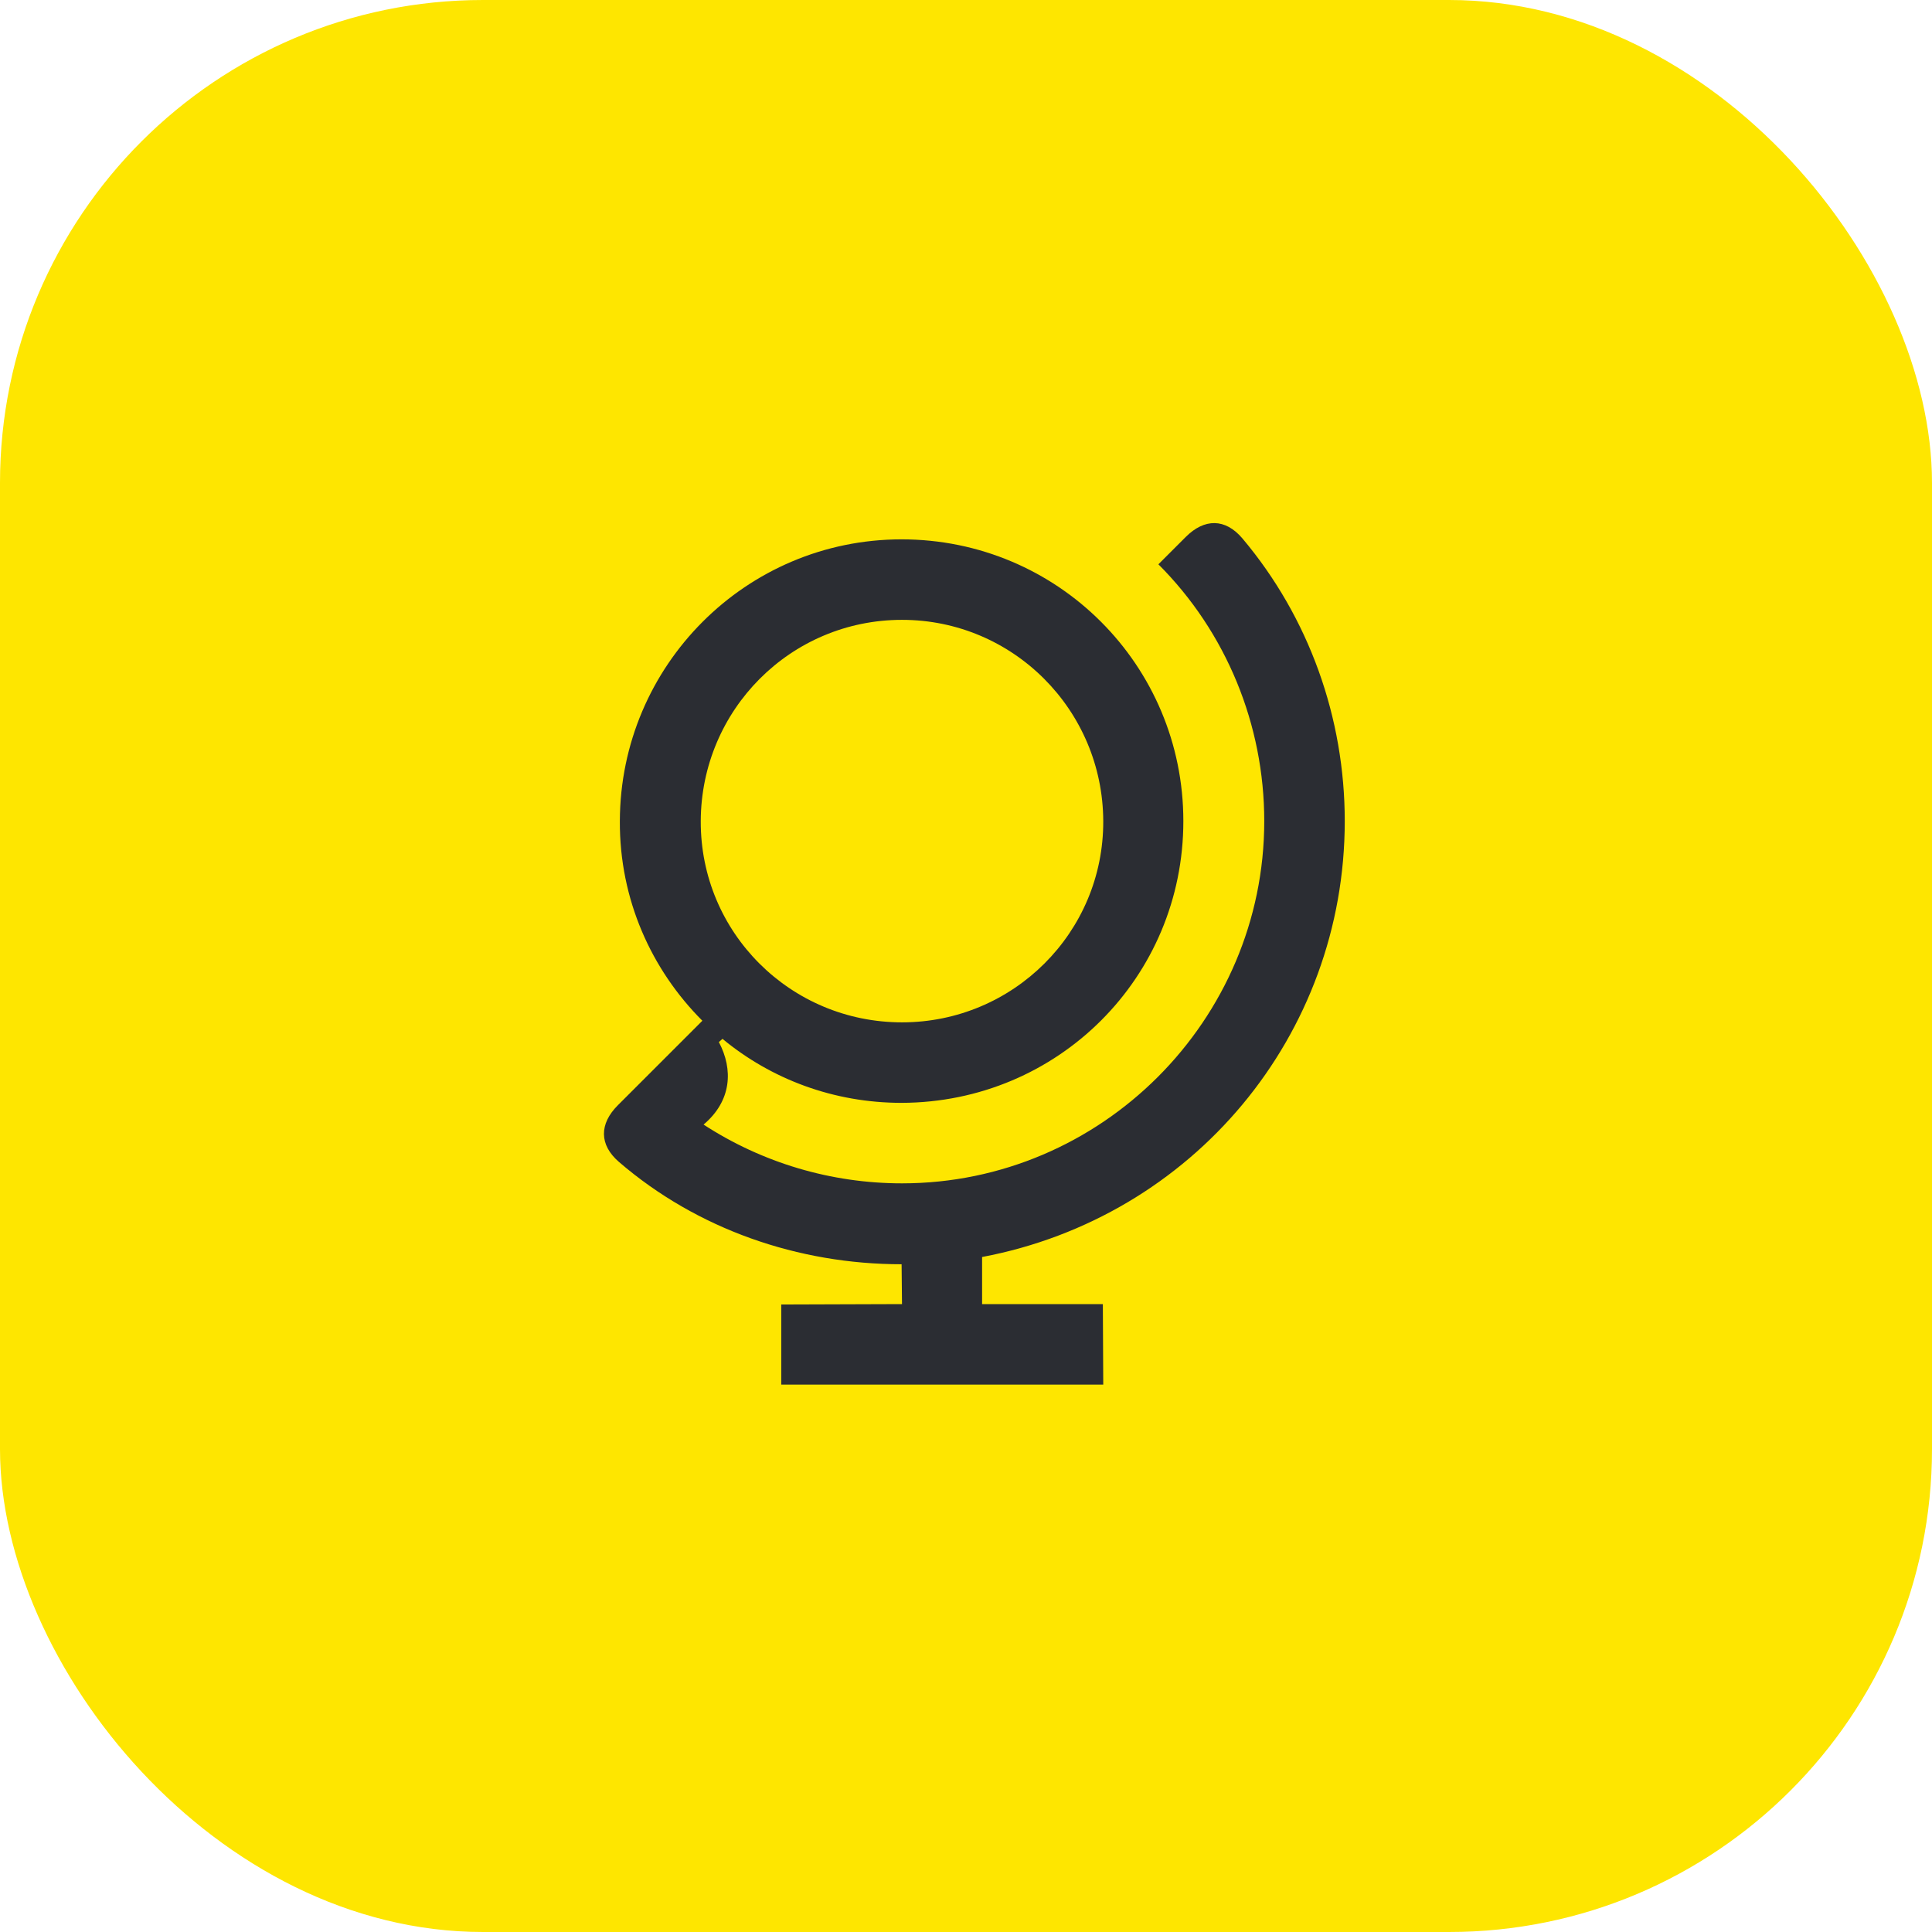 <svg width="48" height="48" viewBox="0 0 48 48" fill="none" xmlns="http://www.w3.org/2000/svg">
<rect width="48" height="48" rx="12" fill="#FEE600"/>
<path d="M33.41 20.4C33.41 17.83 32.52 15.34 30.87 13.38C30.44 12.87 29.92 12.88 29.46 13.34L28.78 14.02C30.47 15.71 31.41 18.01 31.41 20.4C31.41 25.35 27.36 29.4 22.41 29.4C20.65 29.4 18.94 28.89 17.48 27.94C18.18 27.35 18.22 26.57 17.86 25.89L17.95 25.81C19.16 26.81 20.71 27.4 22.4 27.4C26.29 27.39 29.4 24.28 29.4 20.4C29.4 16.53 26.28 13.4 22.4 13.4C18.53 13.4 15.41 16.54 15.4 20.4C15.39 22.34 16.18 24.09 17.45 25.36L15.35 27.46C14.89 27.92 14.88 28.44 15.38 28.87C17.32 30.54 19.83 31.41 22.4 31.41L22.41 32.4L19.41 32.41V34.4H27.41L27.4 32.4H24.4V31.23C29.64 30.24 33.41 25.72 33.41 20.4ZM17.41 20.4C17.42 17.64 19.64 15.4 22.41 15.4C25.17 15.4 27.4 17.64 27.41 20.4C27.42 23.17 25.17 25.4 22.41 25.4C19.64 25.4 17.4 23.17 17.41 20.4Z" fill="#2B2D33"/>
</svg>
